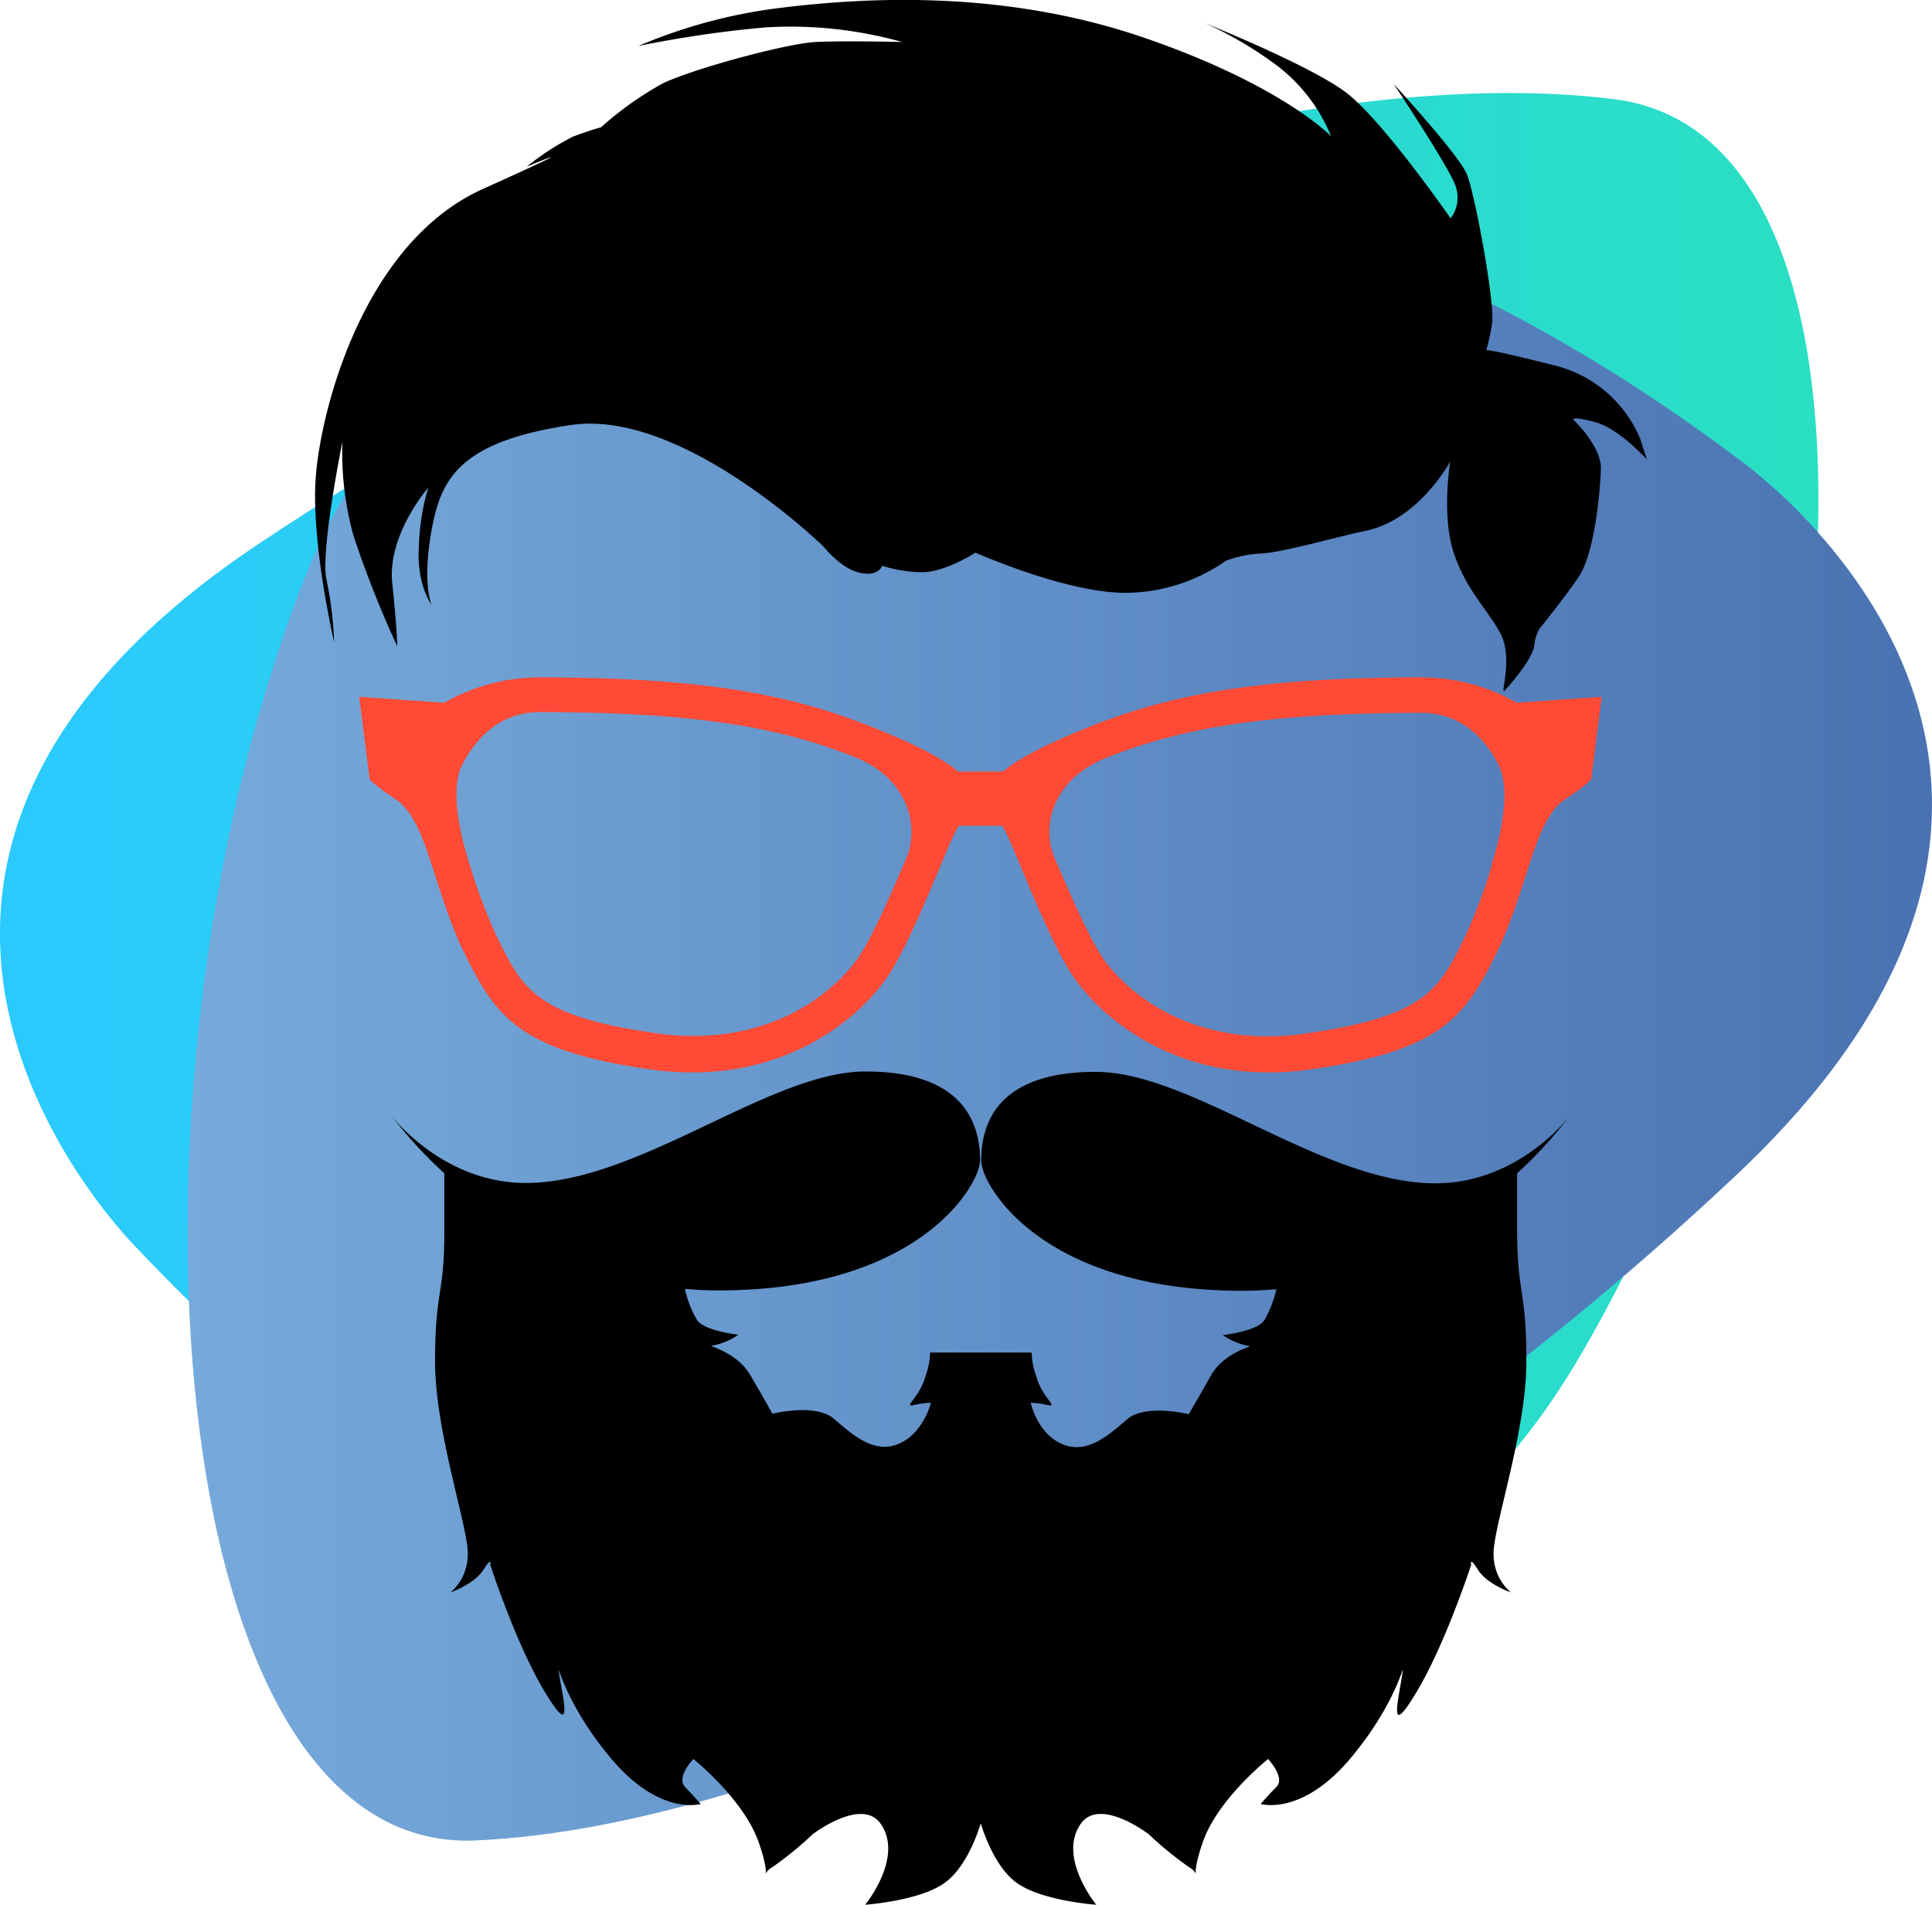 <svg id="Слой_1" data-name="Слой 1" xmlns="http://www.w3.org/2000/svg" xmlns:xlink="http://www.w3.org/1999/xlink" viewBox="0 0 208.01 205.08"><defs><style>.cls-1{fill:url(#Безымянный_градиент);}.cls-2{fill:url(#Безымянный_градиент_2);}.cls-3{fill:#ff4a35;}</style><linearGradient id="Безымянный_градиент" x1="579.71" y1="944.6" x2="775.49" y2="944.6" gradientTransform="translate(-579.69 -848.99)" gradientUnits="userSpaceOnUse"><stop offset="0" stop-color="#2acaff"/><stop offset="1" stop-color="#2adfc3"/></linearGradient><linearGradient id="Безымянный_градиент_2" x1="599.9" y1="956.87" x2="787.72" y2="956.87" gradientTransform="translate(-579.69 -848.99)" gradientUnits="userSpaceOnUse"><stop offset="0" stop-color="#76aadb"/><stop offset="1" stop-color="#4a72b2"/></linearGradient></defs><title>page-about-3</title><path class="cls-1" d="M14.88,134.48S-26,94.48,27.83,58.56s112.1-52.15,146-47.9,25.38,86-3.89,135.65S70.31,193.23,14.88,134.48Z" transform="translate(-0.02 0.02)"/><path class="cls-2" d="M187.11,49.35s47.07,32.57,0,77S85.38,196.61,51.22,198.13s-39.48-80.47-19-134.38S122.58.76,187.11,49.35Z" transform="translate(-0.02 0.02)"/><path class="cls-3" d="M163.31,75.64a20.62,20.62,0,0,0-10.26-2.73c-17.55,0-26.9,1.86-35.28,5.14-8.09,3.17-9.73,5-9.73,5h-4.91s-1.65-1.86-9.74-5c-8.39-3.3-17.74-5.14-35.27-5.14a20.69,20.69,0,0,0-10.27,2.73L38.69,75l1.1,8.64s-.59.12,2.83,2.39,4,9.62,7.41,16.59,6.07,10.48,19.88,12.48,22.31-5.23,25.47-9.68,7.36-16.54,7.94-16.54h4.52c.59,0,4.77,12.09,7.94,16.54s11.68,11.68,25.48,9.68,16.45-5.51,19.87-12.48,4-14.32,7.41-16.59,2.83-2.39,2.83-2.39l1.1-8.64ZM97.61,92.35c-1.49,3.48-3.73,8.73-5.37,11-1,1.37-6.37,8.16-17.57,8.16a28.08,28.08,0,0,1-4.2-.32c-12.78-1.85-14.17-4.7-16.95-10.36a56.29,56.29,0,0,1-2.89-7.64c-1.44-4.48-2-8.61-.85-10.86s3.63-5.68,8.31-5.68c18,0,26.54,1.92,33.88,4.81C97.91,83.81,99,89,97.61,92.35Zm63,.89a56.29,56.29,0,0,1-2.89,7.64c-2.79,5.66-4.17,8.49-17,10.35a28.08,28.08,0,0,1-4.2.32c-11.21,0-16.59-6.79-17.57-8.15-1.65-2.31-3.88-7.57-5.37-11s-.28-8.54,5.62-10.86c7.34-2.88,15.9-4.81,33.88-4.81,4.69,0,7.21,3.42,8.31,5.67s.6,6.36-.83,10.84Z" transform="translate(-0.02 0.02)"/><path d="M176.6,47.19a13.47,13.47,0,0,0-9.47-7.93c-6.84-1.74-7.09-1.58-7.09-1.58a21.28,21.28,0,0,0,.62-2.85c.36-2.06-1.84-14-2.71-16.1S150.06,9,150.06,9s6,9,6.67,11a3.68,3.68,0,0,1-.53,3.49s-7.36-10.64-11.31-13.59-15.16-7.44-15.16-7.44a41.37,41.37,0,0,1,8,4.75,18.21,18.21,0,0,1,5.6,7.44S138.06,9.12,123.08,4,93.37-.31,84.26.8A56.39,56.39,0,0,0,68.75,4.93a123.69,123.69,0,0,1,13.67-2A44.67,44.67,0,0,1,97.15,4.5s-6.14-.15-9.29,0S74.46,7.43,71.3,9a36.13,36.13,0,0,0-6.57,4.68s-1.14.31-3,1a27.48,27.48,0,0,0-5,3.25S65,14.47,52,20.33,34.45,44.51,34,51.59s2,17.55,2,17.55a41,41,0,0,0-.82-6.72c-.71-2.91,1.7-14.86,1.7-14.86a33.78,33.78,0,0,0,1.17,10,112.43,112.43,0,0,0,4.74,12s0-1.63-.54-6.82,3.87-10.25,3.87-10.25a24.94,24.94,0,0,0-1,6.24c-.28,4.19,1.35,6.35,1.35,6.35s-1-2.32,0-7.93,3-9.62,15-11.41S88.7,58.84,88.7,58.84s1.81,2.32,3.86,2.8S95,60.89,95,60.89a14.74,14.74,0,0,0,4.27.7c2.52,0,5.78-2.11,5.78-2.11s9.11,4.07,15.6,4.32A19,19,0,0,0,132,60.36a12.22,12.22,0,0,1,3.92-.79c2.69-.22,8.21-1.85,11.09-2.43,5.78-1.17,9.15-7.48,9.15-7.48s-1,5.93.45,10.06,3.93,6.26,5.08,8.73-.09,6.25.27,5.93,3-3.33,3.24-4.83a4.71,4.71,0,0,1,.53-1.83s2.45-3,4.21-5.55,2.35-9.11,2.44-11.65-3-5.38-3-5.38-.08-.39,2.45.31,5.51,4,5.51,4S176.86,48,176.6,47.19Z" transform="translate(-0.02 0.02)"/><path d="M154.56,127.38c-12.19,0-26.18-12-36.57-12s-12.33,5.35-12.33,9.57c0,2.59,6.47,14,28.13,14,1.24,0,2.46-.07,3.65-.17a12.11,12.11,0,0,1-1.26,3.28c-.69,1.24-4.5,1.66-4.5,1.66a7.35,7.35,0,0,0,2.73,1.16c1,0-2.47.47-4,3.17s-2.4,4.18-2.4,4.18-4.66-1.13-6.61.53-4.27,3.85-7,2.7S111,151,111,151a10.22,10.22,0,0,1,1.82.25c1.23.25-.6-.76-1.22-3.08a7.78,7.78,0,0,1-.51-2.57H100.16a7.78,7.78,0,0,1-.51,2.57c-.62,2.3-2.45,3.33-1.23,3.08a10.2,10.2,0,0,1,1.83-.25s-.78,3.27-3.46,4.42-5-1-7-2.7-6.61-.53-6.61-.53-.81-1.5-2.39-4.18-5-3.17-4-3.17a7.35,7.35,0,0,0,2.73-1.16s-3.83-.42-4.5-1.66a11.67,11.67,0,0,1-1.26-3.28c1.21.12,2.43.17,3.65.17,21.66,0,28.13-11.43,28.13-14,0-4.22-2-9.57-12.34-9.57s-24.37,12-36.57,12c-9,0-14.45-7.23-14.45-7.23a46.24,46.24,0,0,0,5.68,6.19v6.41c0,6.72-1,6.16-1,13.85s3.68,18.13,3.52,20.86a5.43,5.43,0,0,1-1.84,4s2.55-.89,3.53-2.43.73-.55.73-.55,2.78,8.58,5.88,13.7,2,1,1.53-2c-.27-1.75.46,3.09,5.67,9.24s9.59,4.82,9.59,4.82-.73-.81-1.7-1.84.9-3,.9-3,5.35,4.26,7,8.87,0,3.65,1.47,2.8a37.68,37.68,0,0,0,4.39-3.58s5.23-4,7.29-1.14c2.57,3.6-1.65,8.74-1.65,8.74s5.67-.39,8.44-2.27c2.43-1.65,3.72-5.55,4-6.49.29.94,1.58,4.86,4,6.49,2.77,1.88,8.44,2.27,8.44,2.27s-4.22-5.14-1.65-8.74c2.06-2.87,7.29,1.14,7.29,1.14a37.68,37.68,0,0,0,4.39,3.58c1.47.85-.16,1.8,1.47-2.8s7-8.87,7-8.87,1.89,2,.9,3-1.7,1.84-1.7,1.84,4.38,1.33,9.59-4.82,5.94-11,5.67-9.24c-.46,3.09-1.57,7.17,1.53,2s5.88-13.7,5.88-13.7-.24-1,.73.55,3.53,2.43,3.53,2.43a5.39,5.39,0,0,1-1.85-4c-.16-2.73,3.53-13.17,3.53-20.86s-.94-7.13-1-13.85v-6.41a46.84,46.84,0,0,0,5.67-6.19S163.6,127.38,154.56,127.38Z" transform="translate(-0.02 0.02)"/></svg>